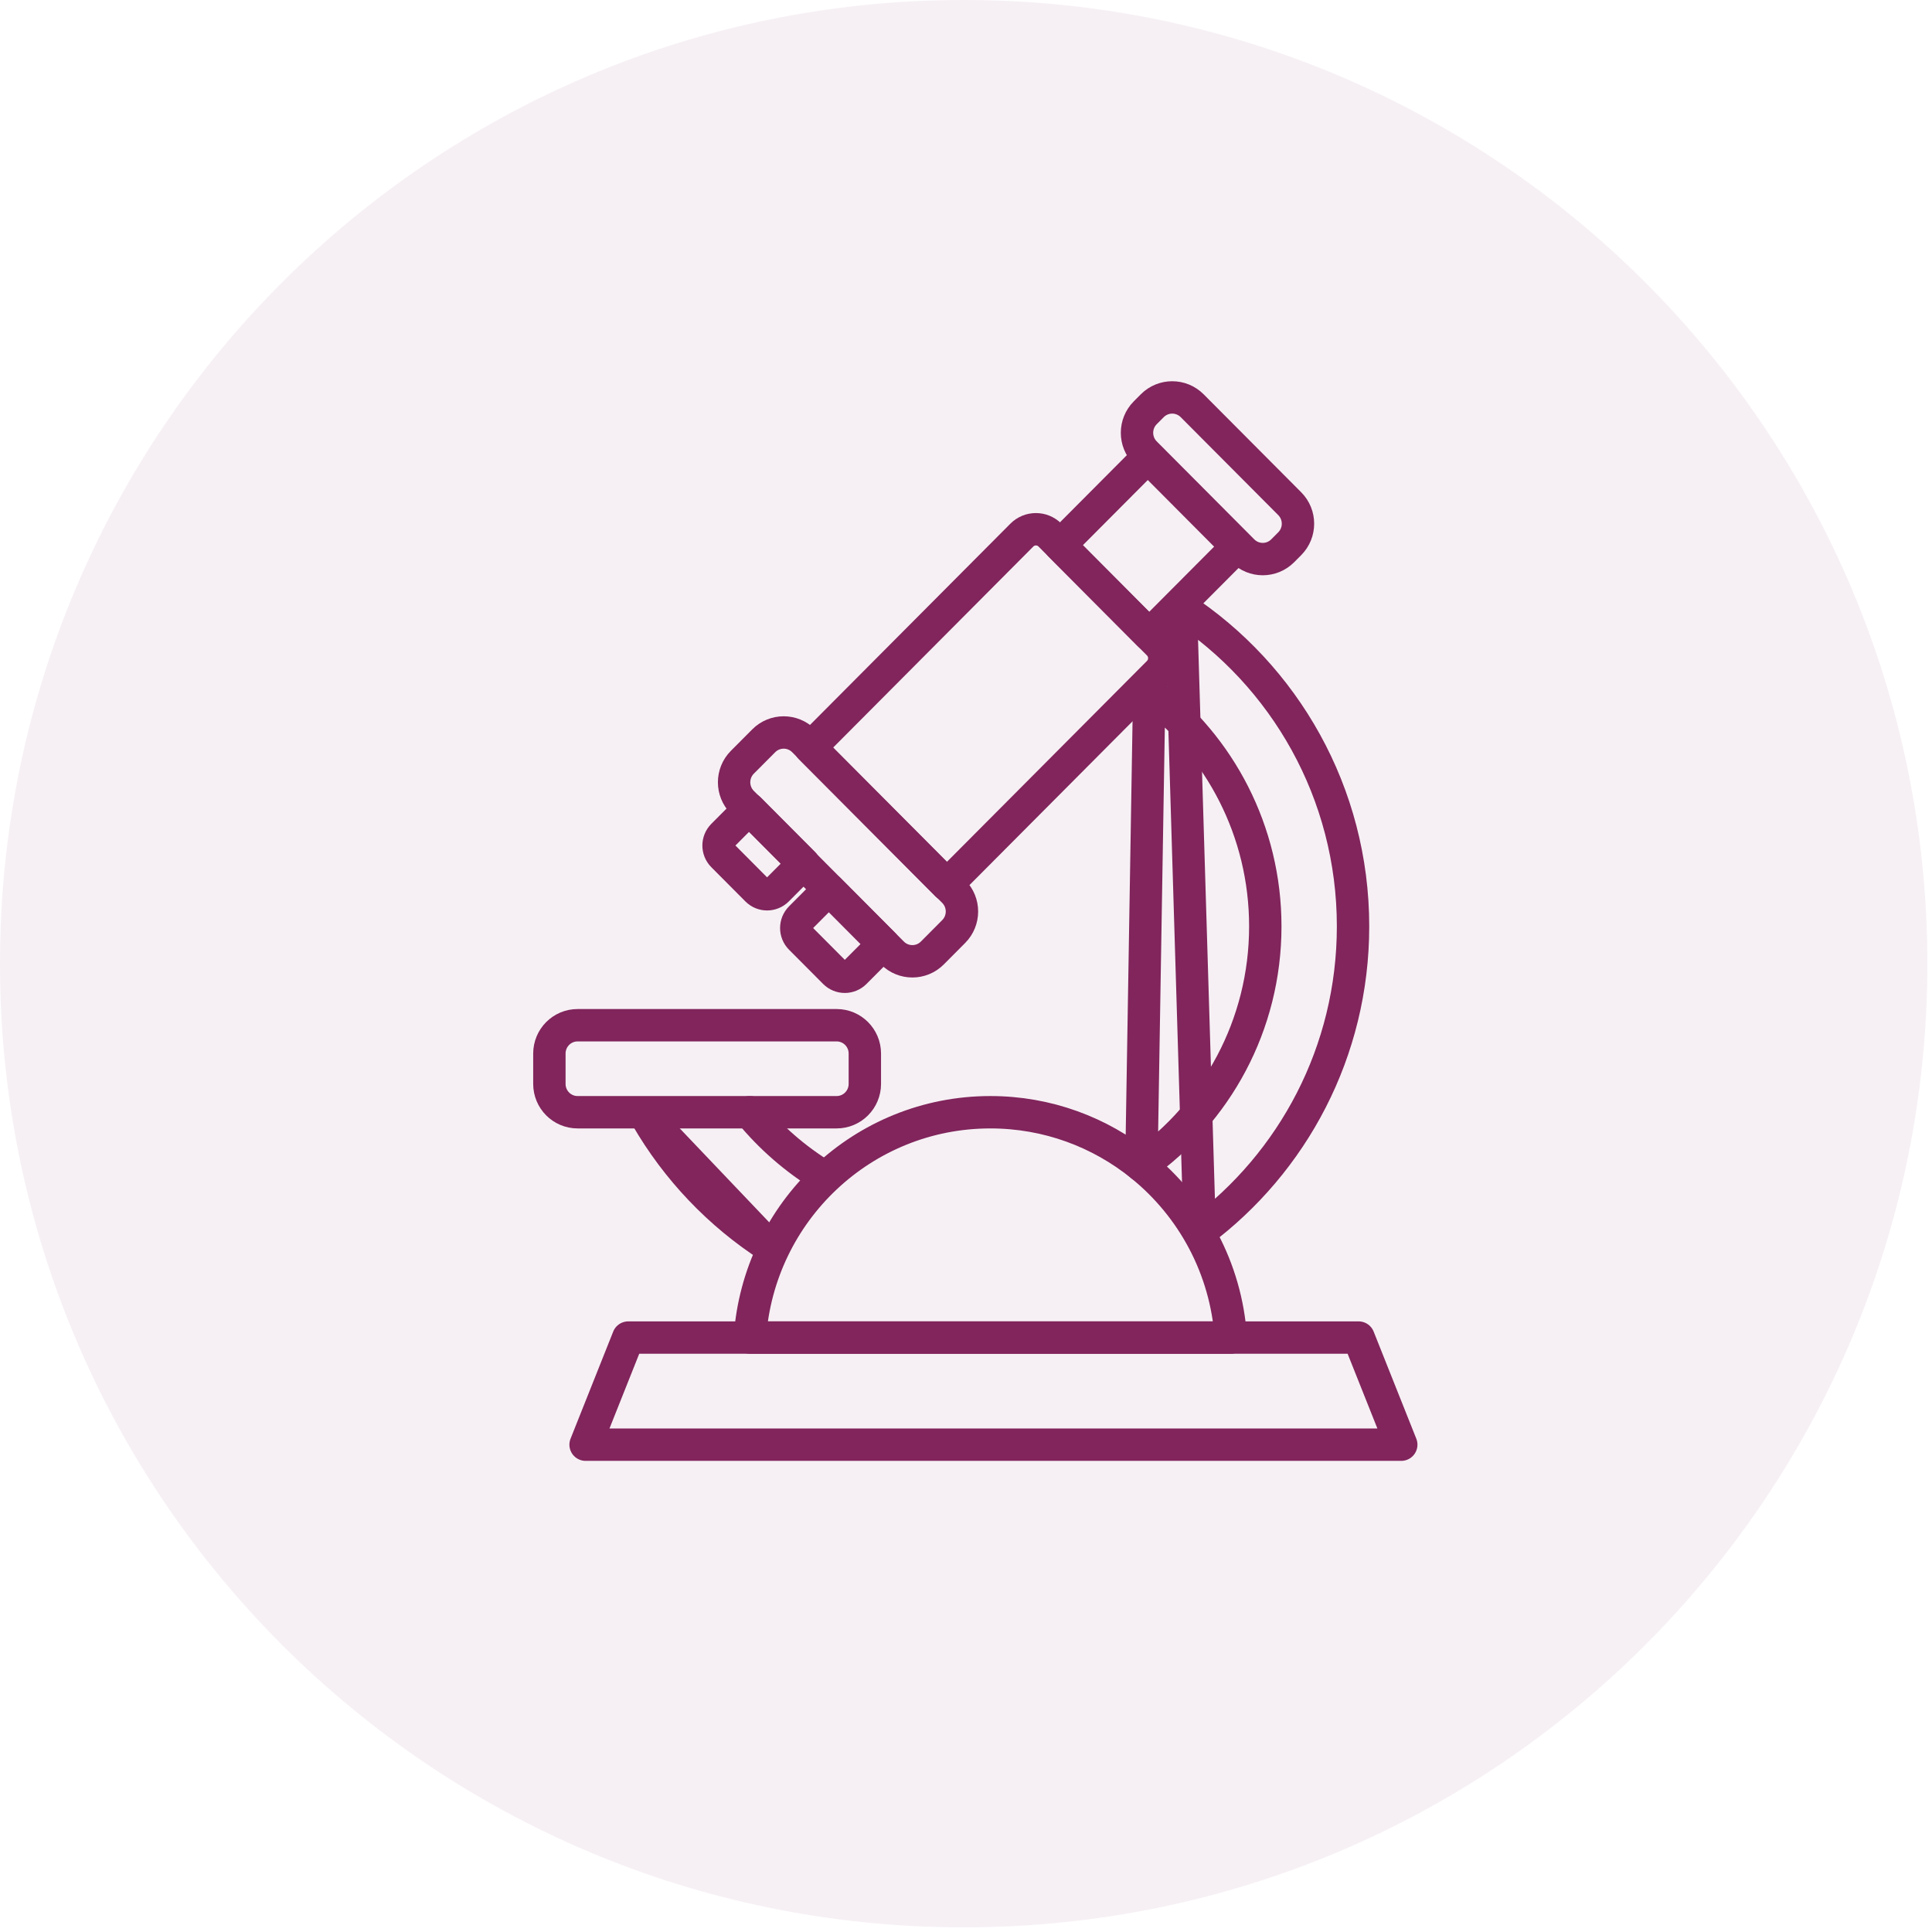<svg width="142" height="142" viewBox="0 0 142 142" fill="none" xmlns="http://www.w3.org/2000/svg">
<path opacity="0.068" d="M70.829 141.658C109.947 141.658 141.658 109.947 141.658 70.829C141.658 31.711 109.947 0 70.829 0C31.711 0 0 31.711 0 70.829C0 109.947 31.711 141.658 70.829 141.658Z" fill="#81255C"/>
<path fill-rule="evenodd" clip-rule="evenodd" d="M61.492 81.748H42.452C41.307 81.748 40.379 80.816 40.379 79.666V77.435C40.379 76.285 41.307 75.353 42.452 75.353H61.492C62.637 75.353 63.565 76.285 63.565 77.435V79.665C63.565 80.815 62.637 81.748 61.492 81.748ZM65.592 70.045L54.563 58.969C53.753 58.156 53.753 56.837 54.563 56.024L56.134 54.446C56.944 53.633 58.257 53.633 59.066 54.446L70.095 65.523C70.905 66.336 70.905 67.654 70.095 68.467L68.525 70.045C67.715 70.858 66.402 70.858 65.592 70.045V70.045Z" stroke="#81255C" stroke-width="2.38" stroke-linecap="round" stroke-linejoin="round"/>
<path fill-rule="evenodd" clip-rule="evenodd" d="M69.589 65.04L59.547 54.955L75.104 39.33C75.675 38.756 76.601 38.756 77.173 39.33L85.146 47.337C85.717 47.911 85.717 48.841 85.146 49.415L69.589 65.04Z" stroke="#81255C" stroke-width="2.38" stroke-linecap="round" stroke-linejoin="round"/>
<path d="M60.509 86.45C58.454 85.194 56.627 83.602 55.103 81.748M77.911 40.072L84.361 33.595L90.916 40.178L84.466 46.655L77.911 40.072ZM91.345 40.482L84.176 33.282C83.366 32.468 83.366 31.15 84.176 30.337L84.691 29.82C85.501 29.007 86.813 29.007 87.623 29.82L94.793 37.02C95.602 37.833 95.602 39.151 94.793 39.964L94.277 40.482C93.467 41.295 92.155 41.295 91.345 40.482V40.482ZM88.179 90.556C95.016 85.462 99.447 77.294 99.447 68.087C99.447 58.273 94.411 49.64 86.793 44.652L88.179 90.556ZM47.497 82.074C49.732 85.952 52.868 89.241 56.618 91.652L47.497 82.074Z" stroke="#81255C" stroke-width="2.38" stroke-linecap="round" stroke-linejoin="round"/>
<path fill-rule="evenodd" clip-rule="evenodd" d="M84.466 50.919V50.925C89.647 54.844 92.998 61.073 92.998 68.087C92.998 75.359 89.398 81.787 83.89 85.672L84.466 50.919ZM55.63 65.416L53.125 62.899C52.71 62.483 52.71 61.808 53.125 61.391L55.065 59.443L59.072 63.467L57.132 65.416C56.717 65.832 56.045 65.832 55.63 65.416V65.416ZM61.342 71.48L58.836 68.963C58.422 68.547 58.422 67.872 58.836 67.455L60.923 65.36L64.93 69.385L62.843 71.48C62.429 71.896 61.756 71.896 61.342 71.48V71.48Z" stroke="#81255C" stroke-width="2.38" stroke-linecap="round" stroke-linejoin="round"/>
<path d="M83.889 85.671C80.852 83.217 76.993 81.748 72.791 81.748C63.418 81.748 55.747 89.058 55.118 98.31H90.464C90.117 93.205 87.627 88.692 83.889 85.671" stroke="#81255C" stroke-width="2.38" stroke-linecap="round" stroke-linejoin="round"/>
<path d="M46.176 98.31H99.856L102.991 106.182H43.041L46.176 98.31Z" stroke="#81255C" stroke-width="2.38" stroke-linejoin="round"/>
</svg>
